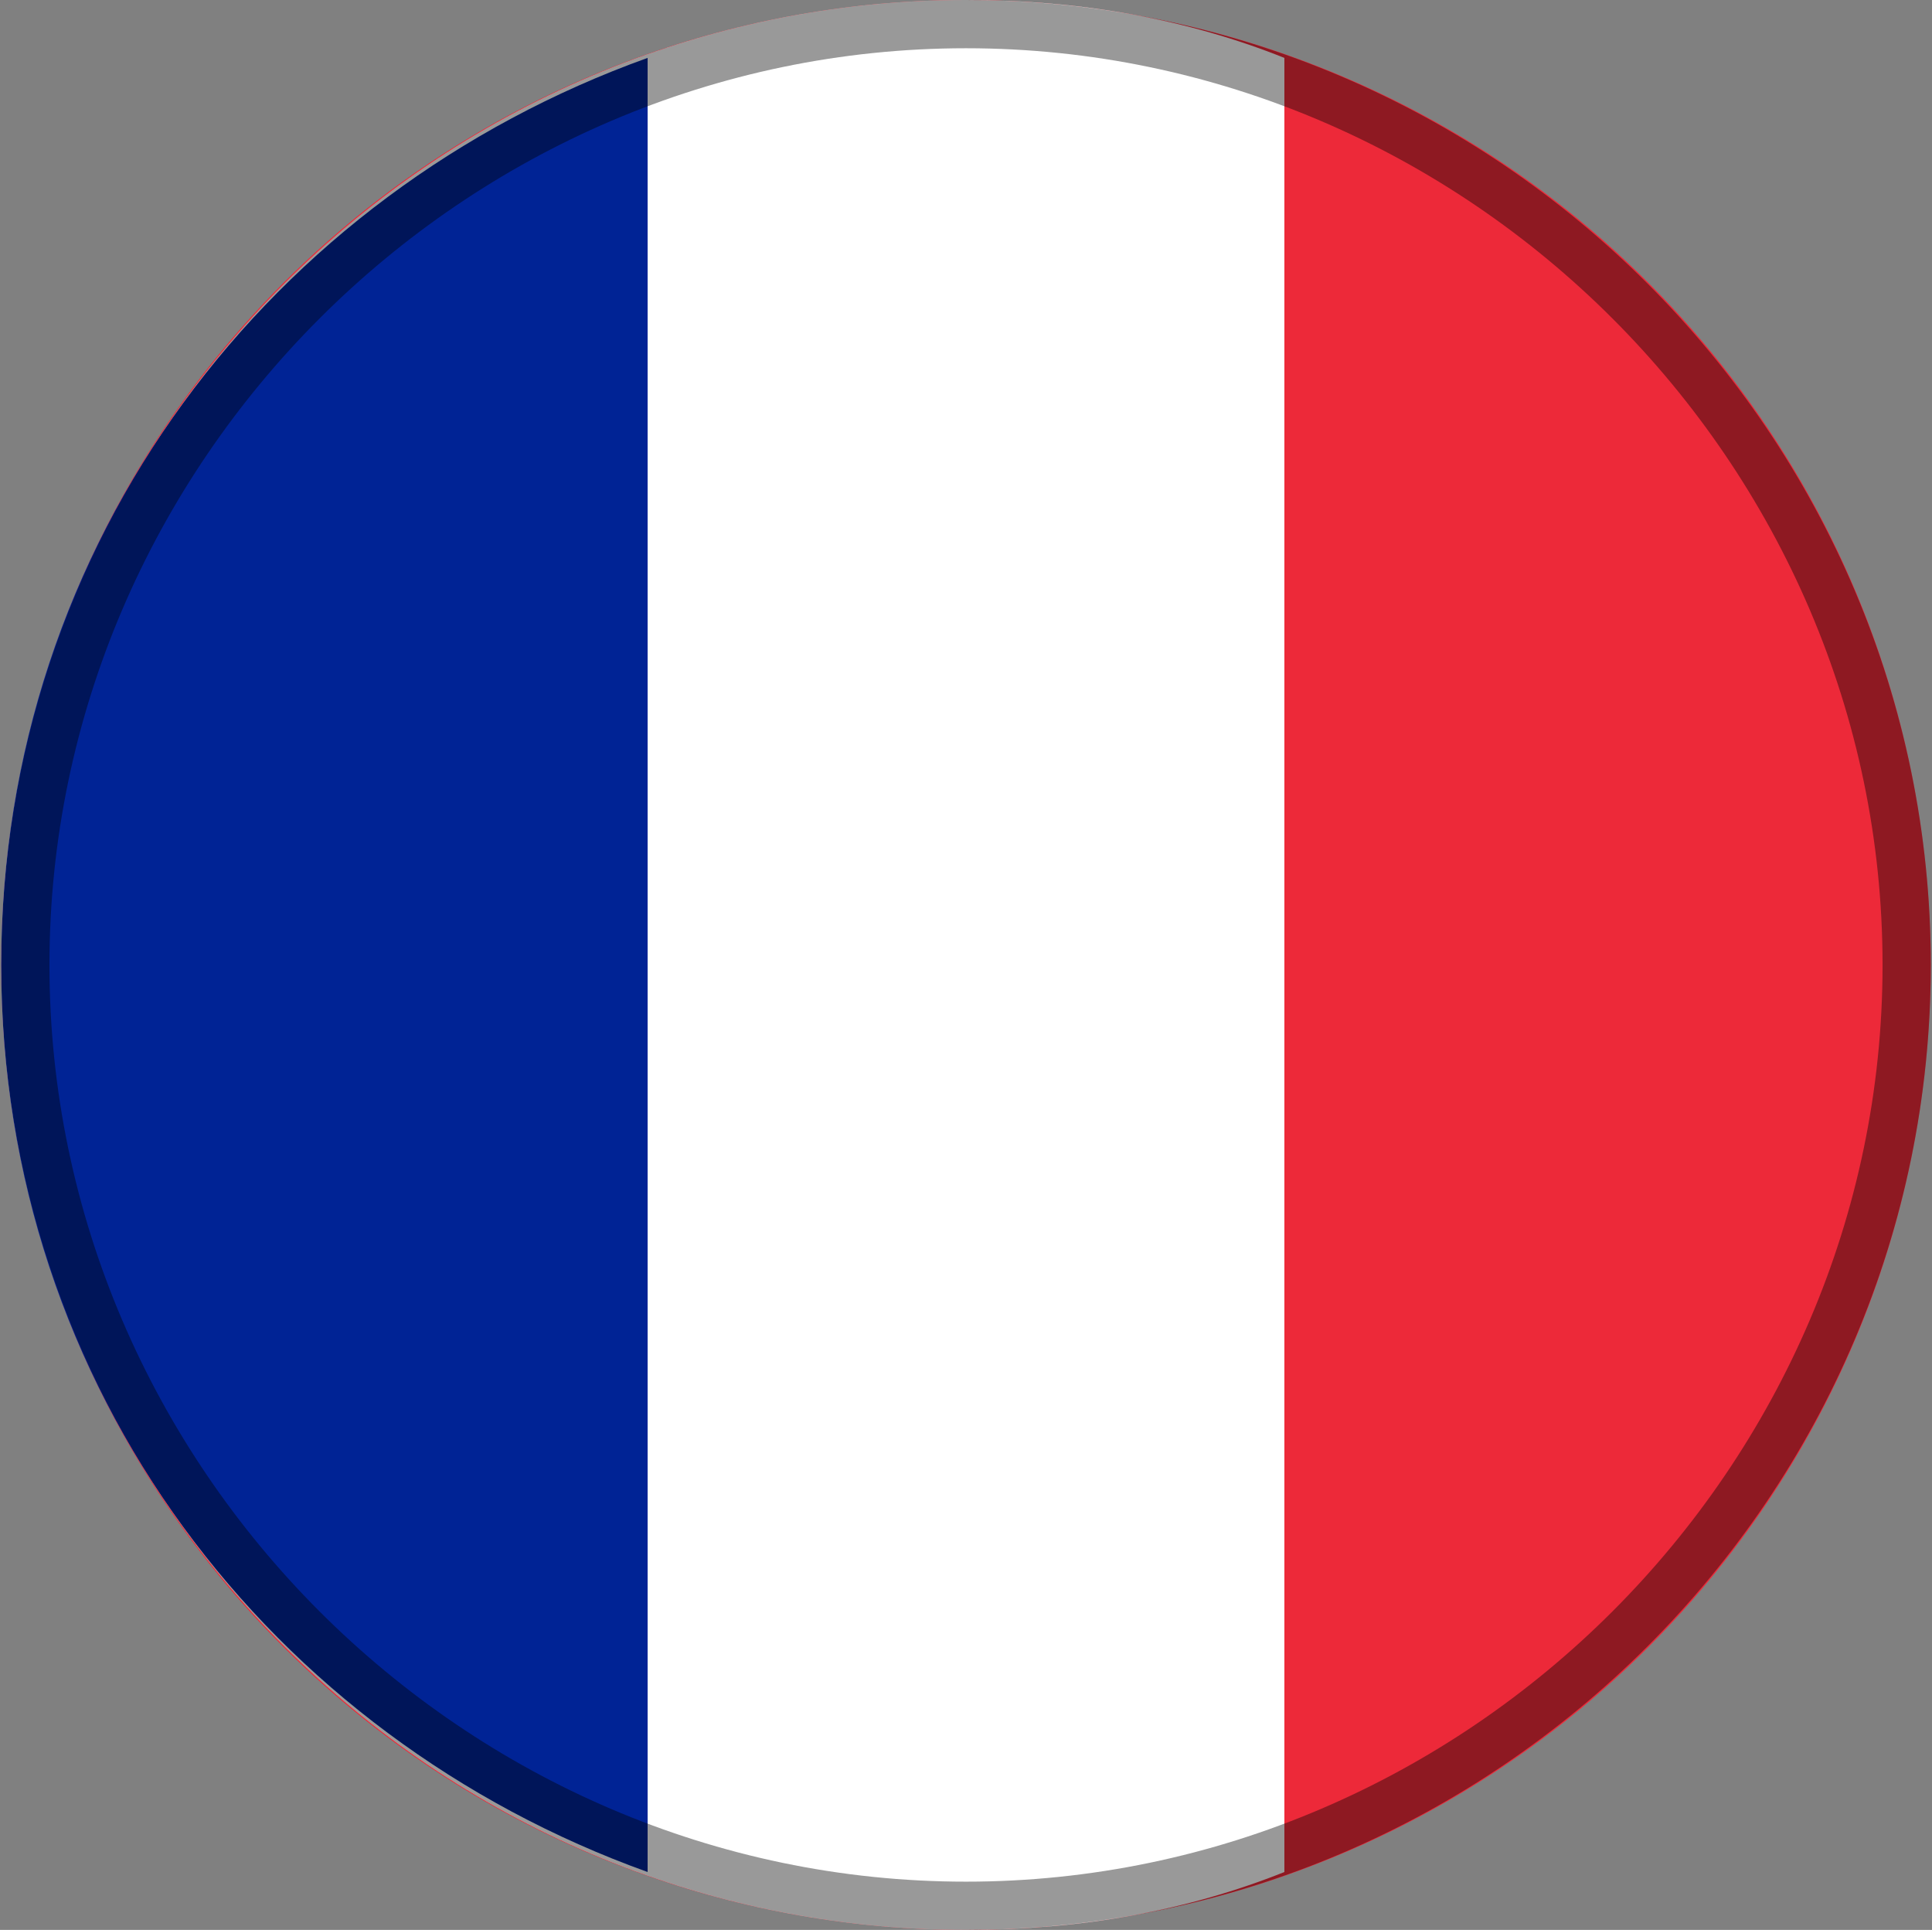 <?xml version="1.0" encoding="utf-8"?>
<!-- Generator: Adobe Illustrator 16.0.0, SVG Export Plug-In . SVG Version: 6.00 Build 0)  -->
<!DOCTYPE svg PUBLIC "-//W3C//DTD SVG 1.1//EN" "http://www.w3.org/Graphics/SVG/1.1/DTD/svg11.dtd">
<svg version="1.1" id="Layer_1" xmlns="http://www.w3.org/2000/svg" xmlns:xlink="http://www.w3.org/1999/xlink" x="0px" y="0px"
	 width="801px" height="800px" viewBox="239.5 0 801 800" enable-background="new 239.5 0 801 800" xml:space="preserve">
<rect x="239.5" y="0" width="801" height="800" fill="#808080" stroke="none"/>
<g id="uk">
</g>
<g id="es">
</g>
<g id="sl">
</g>
<g id="ru">
</g>
<g id="pl">
</g>
<g id="it">
</g>
<g id="de">
</g>
<g id="fr">
	<g>
		<circle fill="#ED2939" cx="640" cy="400" r="400"/>
		<path fill="#FFFFFF" d="M640,800c48,0,92-8,132-24V24C732,8,688,0,640,0C420,0,240,180,240,400S420,800,640,800z"/>
		<path fill="#002395" d="M508,776V24C352,80,240,224,240,400S352,720,508,776z"/>
	</g>
	<path opacity="0.4" enable-background="new    " d="M640,20c208,0,380,172,380,380S848,780,640,780S260,608,260,400S432,20,640,20
		 M640,0C420,0,240,180,240,400s180,400,400,400s400-180,400-400S860,0,640,0L640,0z"/>
</g>
<g id="hr">
</g>
</svg>
